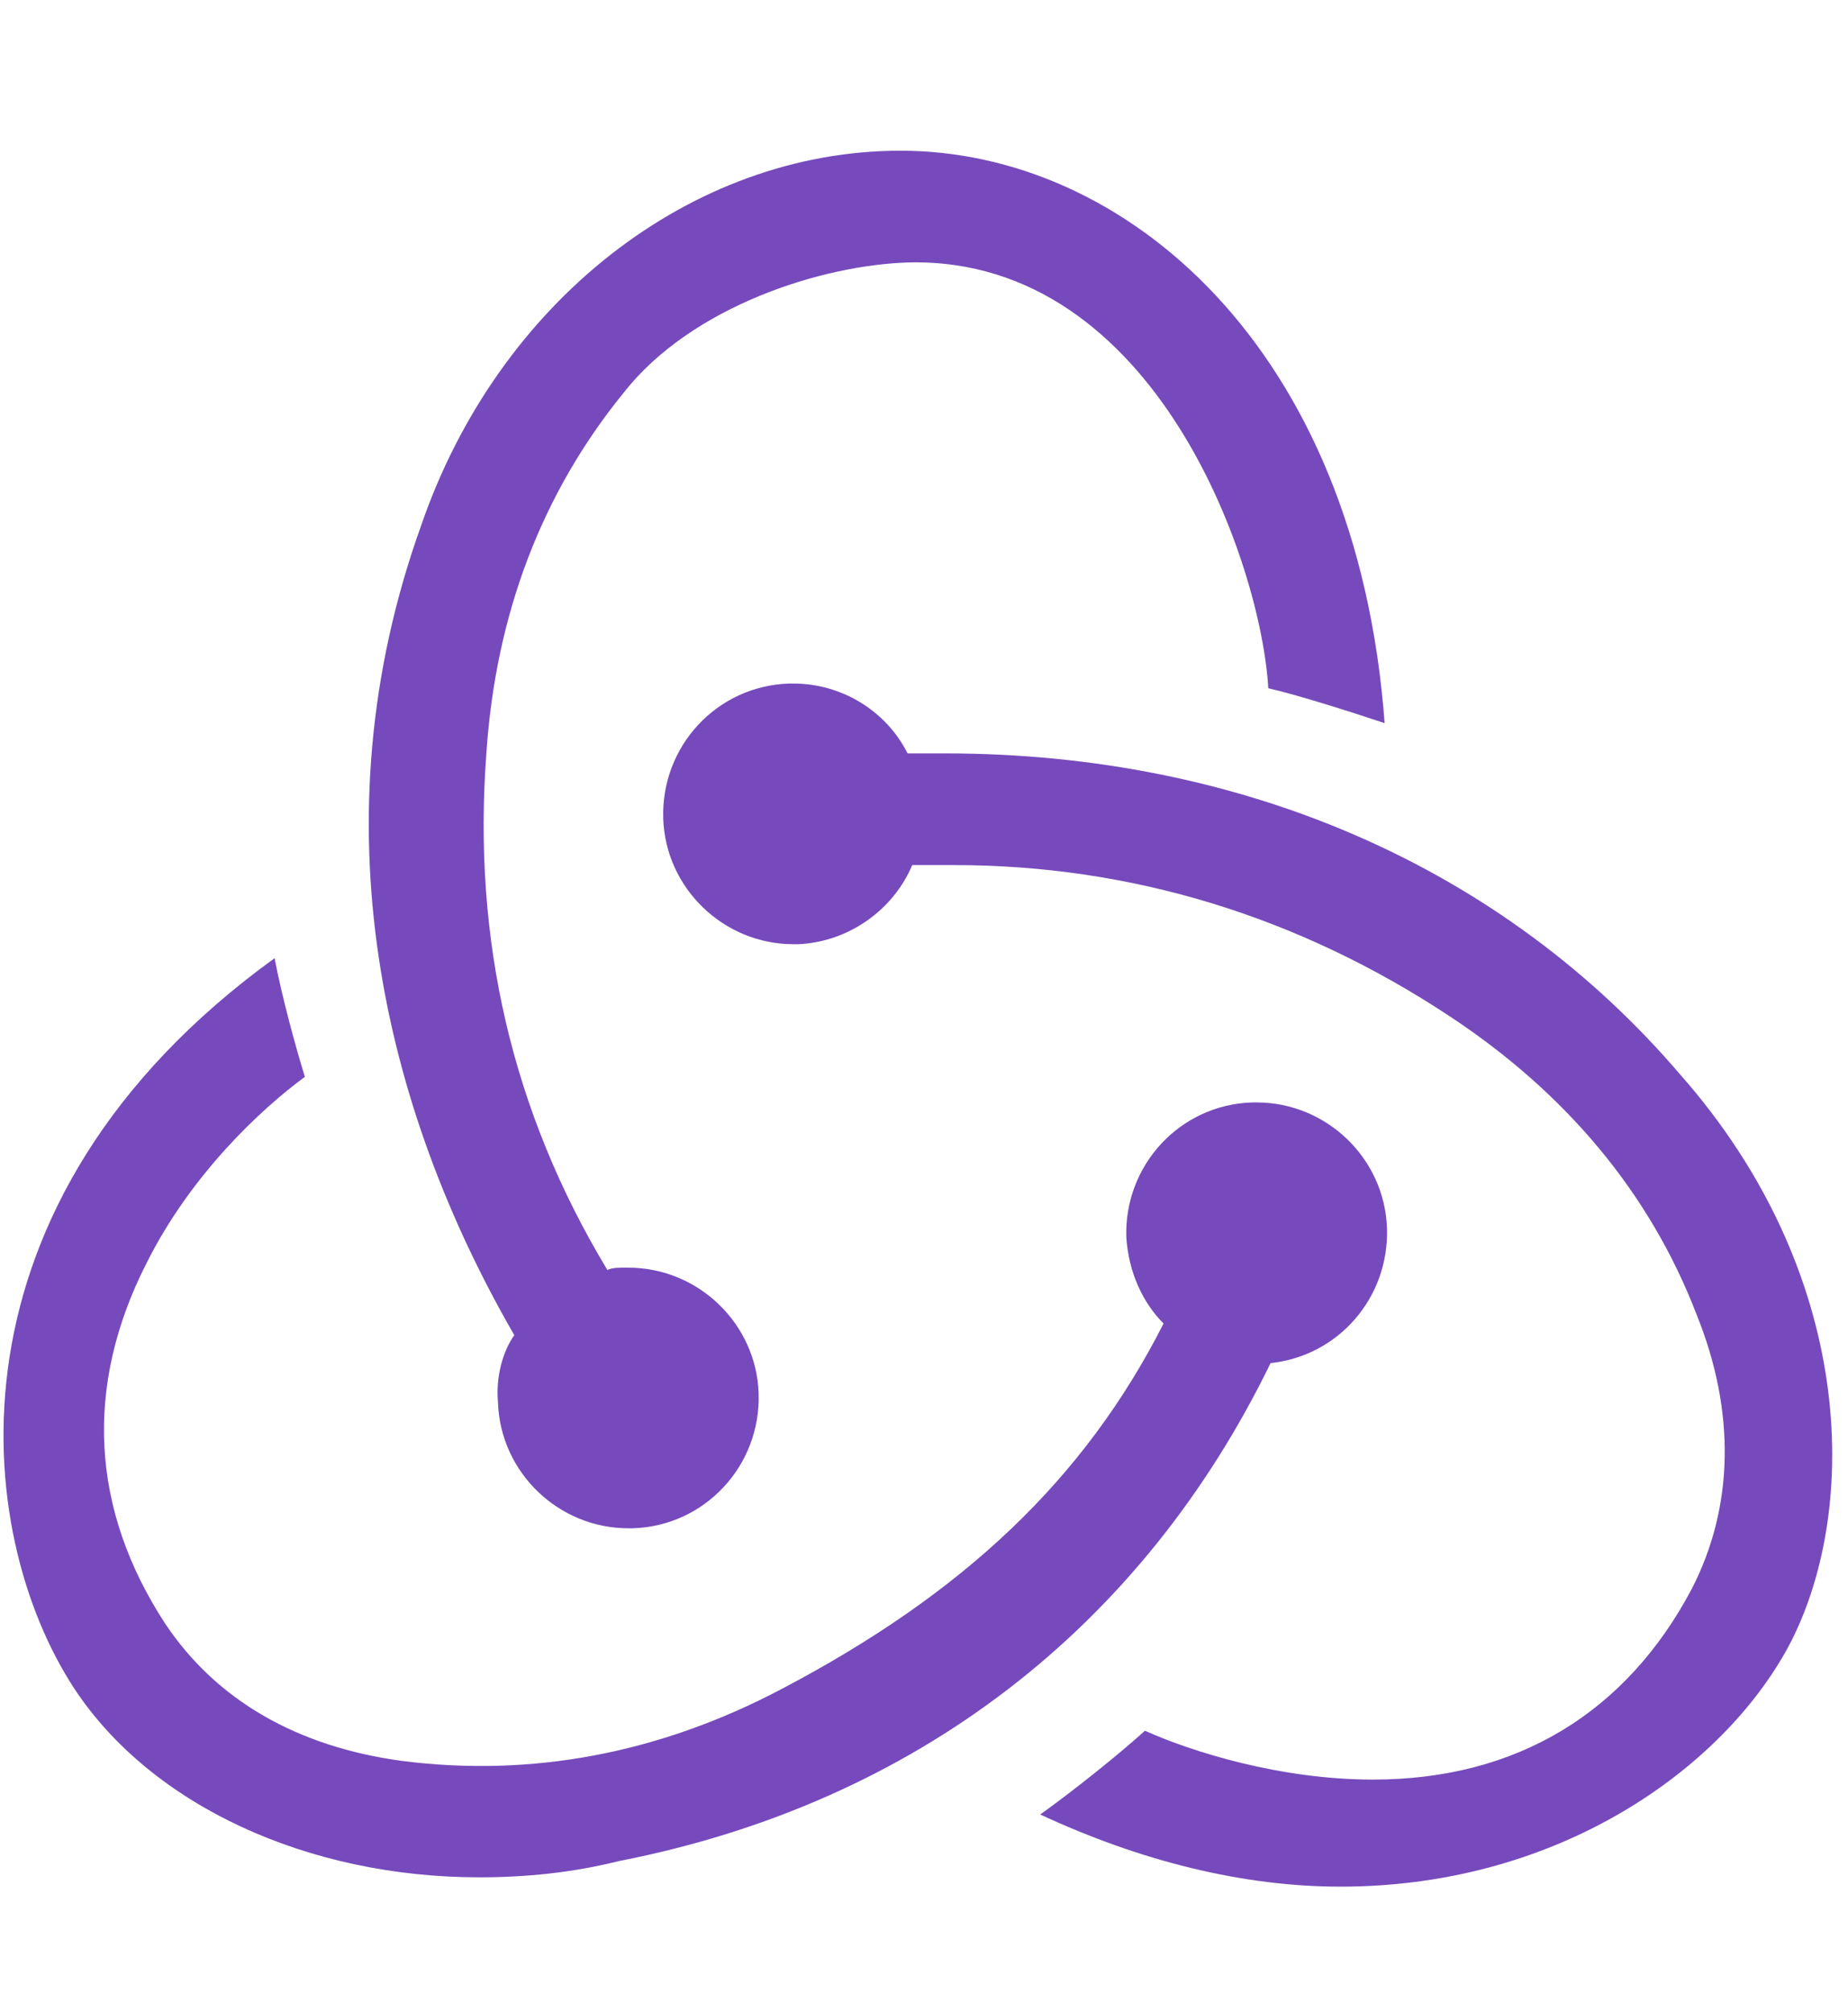 <svg xmlns="http://www.w3.org/2000/svg" width="90" height="98" viewBox="0 0 90 98">
  <g fill="#764ABC" transform="translate(0 7)">
    <path d="M61.88,59.387 C65.167,59.047 67.66,56.213 67.547,52.813 C67.433,49.413 64.6,46.693 61.2,46.693 L60.973,46.693 C57.46,46.807 54.74,49.753 54.853,53.267 C54.967,54.967 55.647,56.44 56.667,57.46 C52.813,65.053 46.92,70.607 38.08,75.253 C32.073,78.427 25.84,79.56 19.607,78.767 C14.507,78.087 10.54,75.82 8.047,72.08 C4.42,66.527 4.08,60.52 7.14,54.513 C9.293,50.207 12.693,47.033 14.847,45.447 C14.393,43.973 13.713,41.48 13.373,39.667 C-3.06,51.567 -1.36,67.66 3.627,75.253 C7.367,80.92 14.96,84.433 23.347,84.433 C25.613,84.433 27.88,84.207 30.147,83.64 C44.653,80.807 55.647,72.193 61.88,59.387 Z"/>
    <path d="M81.827,45.333 C73.213,35.247 60.52,29.693 46.013,29.693 L44.2,29.693 C43.18,27.653 41.027,26.293 38.647,26.293 L38.42,26.293 C34.907,26.407 32.187,29.353 32.3,32.867 C32.413,36.267 35.247,38.987 38.647,38.987 L38.873,38.987 C41.367,38.873 43.52,37.287 44.427,35.133 L46.467,35.133 C55.08,35.133 63.24,37.627 70.607,42.5 C76.273,46.24 80.353,51.113 82.62,57.007 C84.547,61.767 84.433,66.413 82.393,70.38 C79.22,76.387 73.893,79.673 66.867,79.673 C62.333,79.673 58.027,78.313 55.76,77.293 C54.513,78.427 52.247,80.24 50.66,81.373 C55.533,83.64 60.52,84.887 65.28,84.887 C76.16,84.887 84.207,78.88 87.267,72.873 C90.553,66.3 90.327,54.967 81.827,45.333 Z"/>
    <path d="M24.253,61.313 C24.367,64.713 27.2,67.433 30.6,67.433 L30.827,67.433 C34.34,67.32 37.06,64.373 36.947,60.86 C36.833,57.46 34,54.74 30.6,54.74 L30.373,54.74 C30.147,54.74 29.807,54.74 29.58,54.853 C24.933,47.147 23.007,38.76 23.687,29.693 C24.14,22.893 26.407,17 30.373,12.127 C33.66,7.933 40.007,5.893 44.313,5.78 C56.327,5.553 61.427,20.513 61.767,26.52 C63.24,26.86 65.733,27.653 67.433,28.22 C66.073,9.86 54.74,0.34 43.86,0.34 C33.66,0.34 24.253,7.707 20.513,18.587 C15.3,33.093 18.7,47.033 25.047,58.027 C24.48,58.82 24.14,60.067 24.253,61.313 Z"/>
  </g>
</svg>

